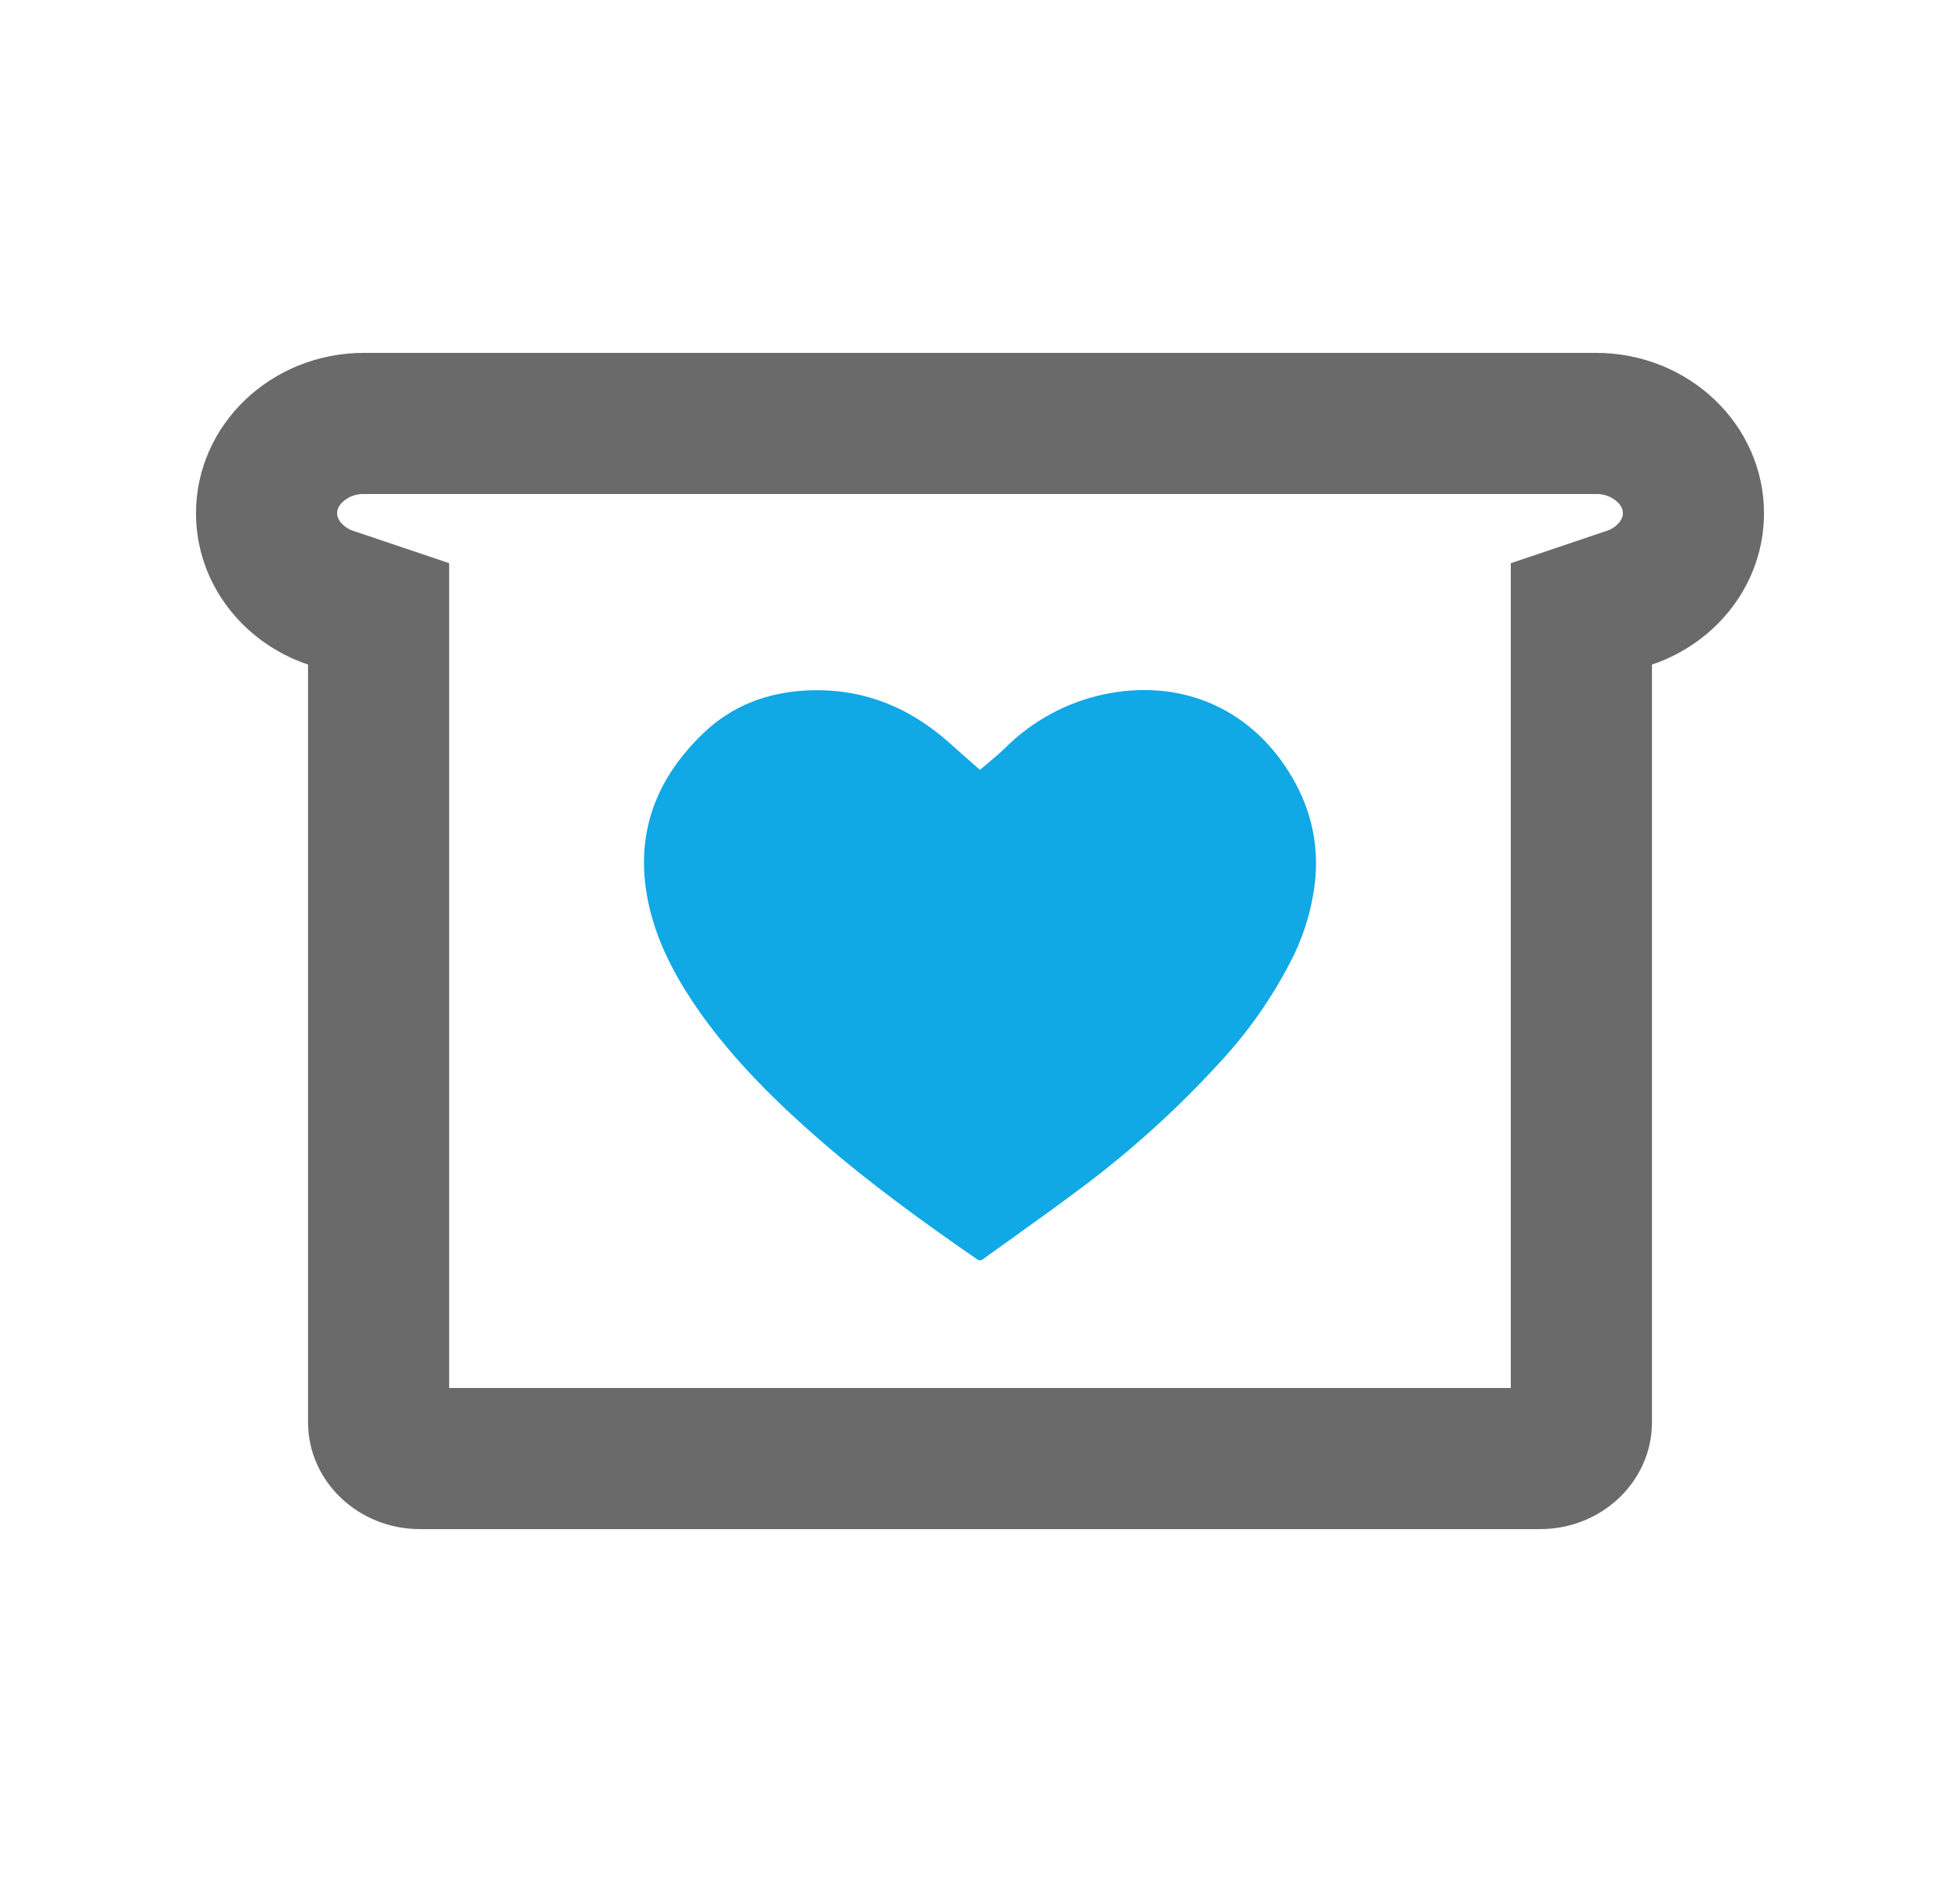 <svg width="25" height="24" viewBox="0 0 25 24" fill="none" xmlns="http://www.w3.org/2000/svg">
<path fill-rule="evenodd" clip-rule="evenodd" d="M19.271 7.182L20.496 6.769C20.561 6.748 20.618 6.708 20.66 6.655C20.69 6.615 20.7 6.58 20.7 6.545C20.7 6.505 20.686 6.455 20.63 6.401C20.555 6.333 20.458 6.297 20.357 6.3H4.643C4.542 6.297 4.445 6.333 4.37 6.401C4.314 6.455 4.3 6.505 4.3 6.545C4.3 6.58 4.31 6.615 4.34 6.655C4.382 6.708 4.439 6.748 4.504 6.769L5.729 7.182V17.7H19.27V7.182H19.271ZM21.071 8.475C21.904 8.194 22.5 7.436 22.5 6.545C22.5 5.415 21.54 4.5 20.357 4.5H4.643C3.459 4.5 2.5 5.416 2.5 6.545C2.5 7.436 3.096 8.194 3.929 8.475V18.136C3.929 18.89 4.569 19.5 5.357 19.5H19.643C20.432 19.5 21.071 18.89 21.071 18.136V8.475Z" fill="#6A6A6A"/>
<path d="M12.824 9.535C13.168 9.193 13.603 8.957 14.078 8.855C15.005 8.66 15.848 8.988 16.372 9.741C16.675 10.177 16.818 10.653 16.78 11.176C16.746 11.555 16.638 11.924 16.462 12.262C16.22 12.731 15.916 13.164 15.557 13.55C15.008 14.151 14.401 14.698 13.747 15.182C13.479 15.383 13.206 15.578 12.933 15.774L12.931 15.776C12.801 15.868 12.671 15.961 12.543 16.054C12.517 16.073 12.497 16.082 12.463 16.059C11.773 15.583 11.095 15.091 10.464 14.544C9.898 14.052 9.369 13.529 8.937 12.923C8.661 12.533 8.431 12.123 8.307 11.666C8.066 10.771 8.295 9.993 8.98 9.342C9.332 9.007 9.772 8.834 10.27 8.806C10.99 8.766 11.598 9.014 12.116 9.479C12.206 9.56 12.297 9.639 12.384 9.716L12.5 9.818L12.59 9.742L12.594 9.738C12.669 9.675 12.749 9.608 12.824 9.535Z" fill="#10A8E5"/>
</svg>
